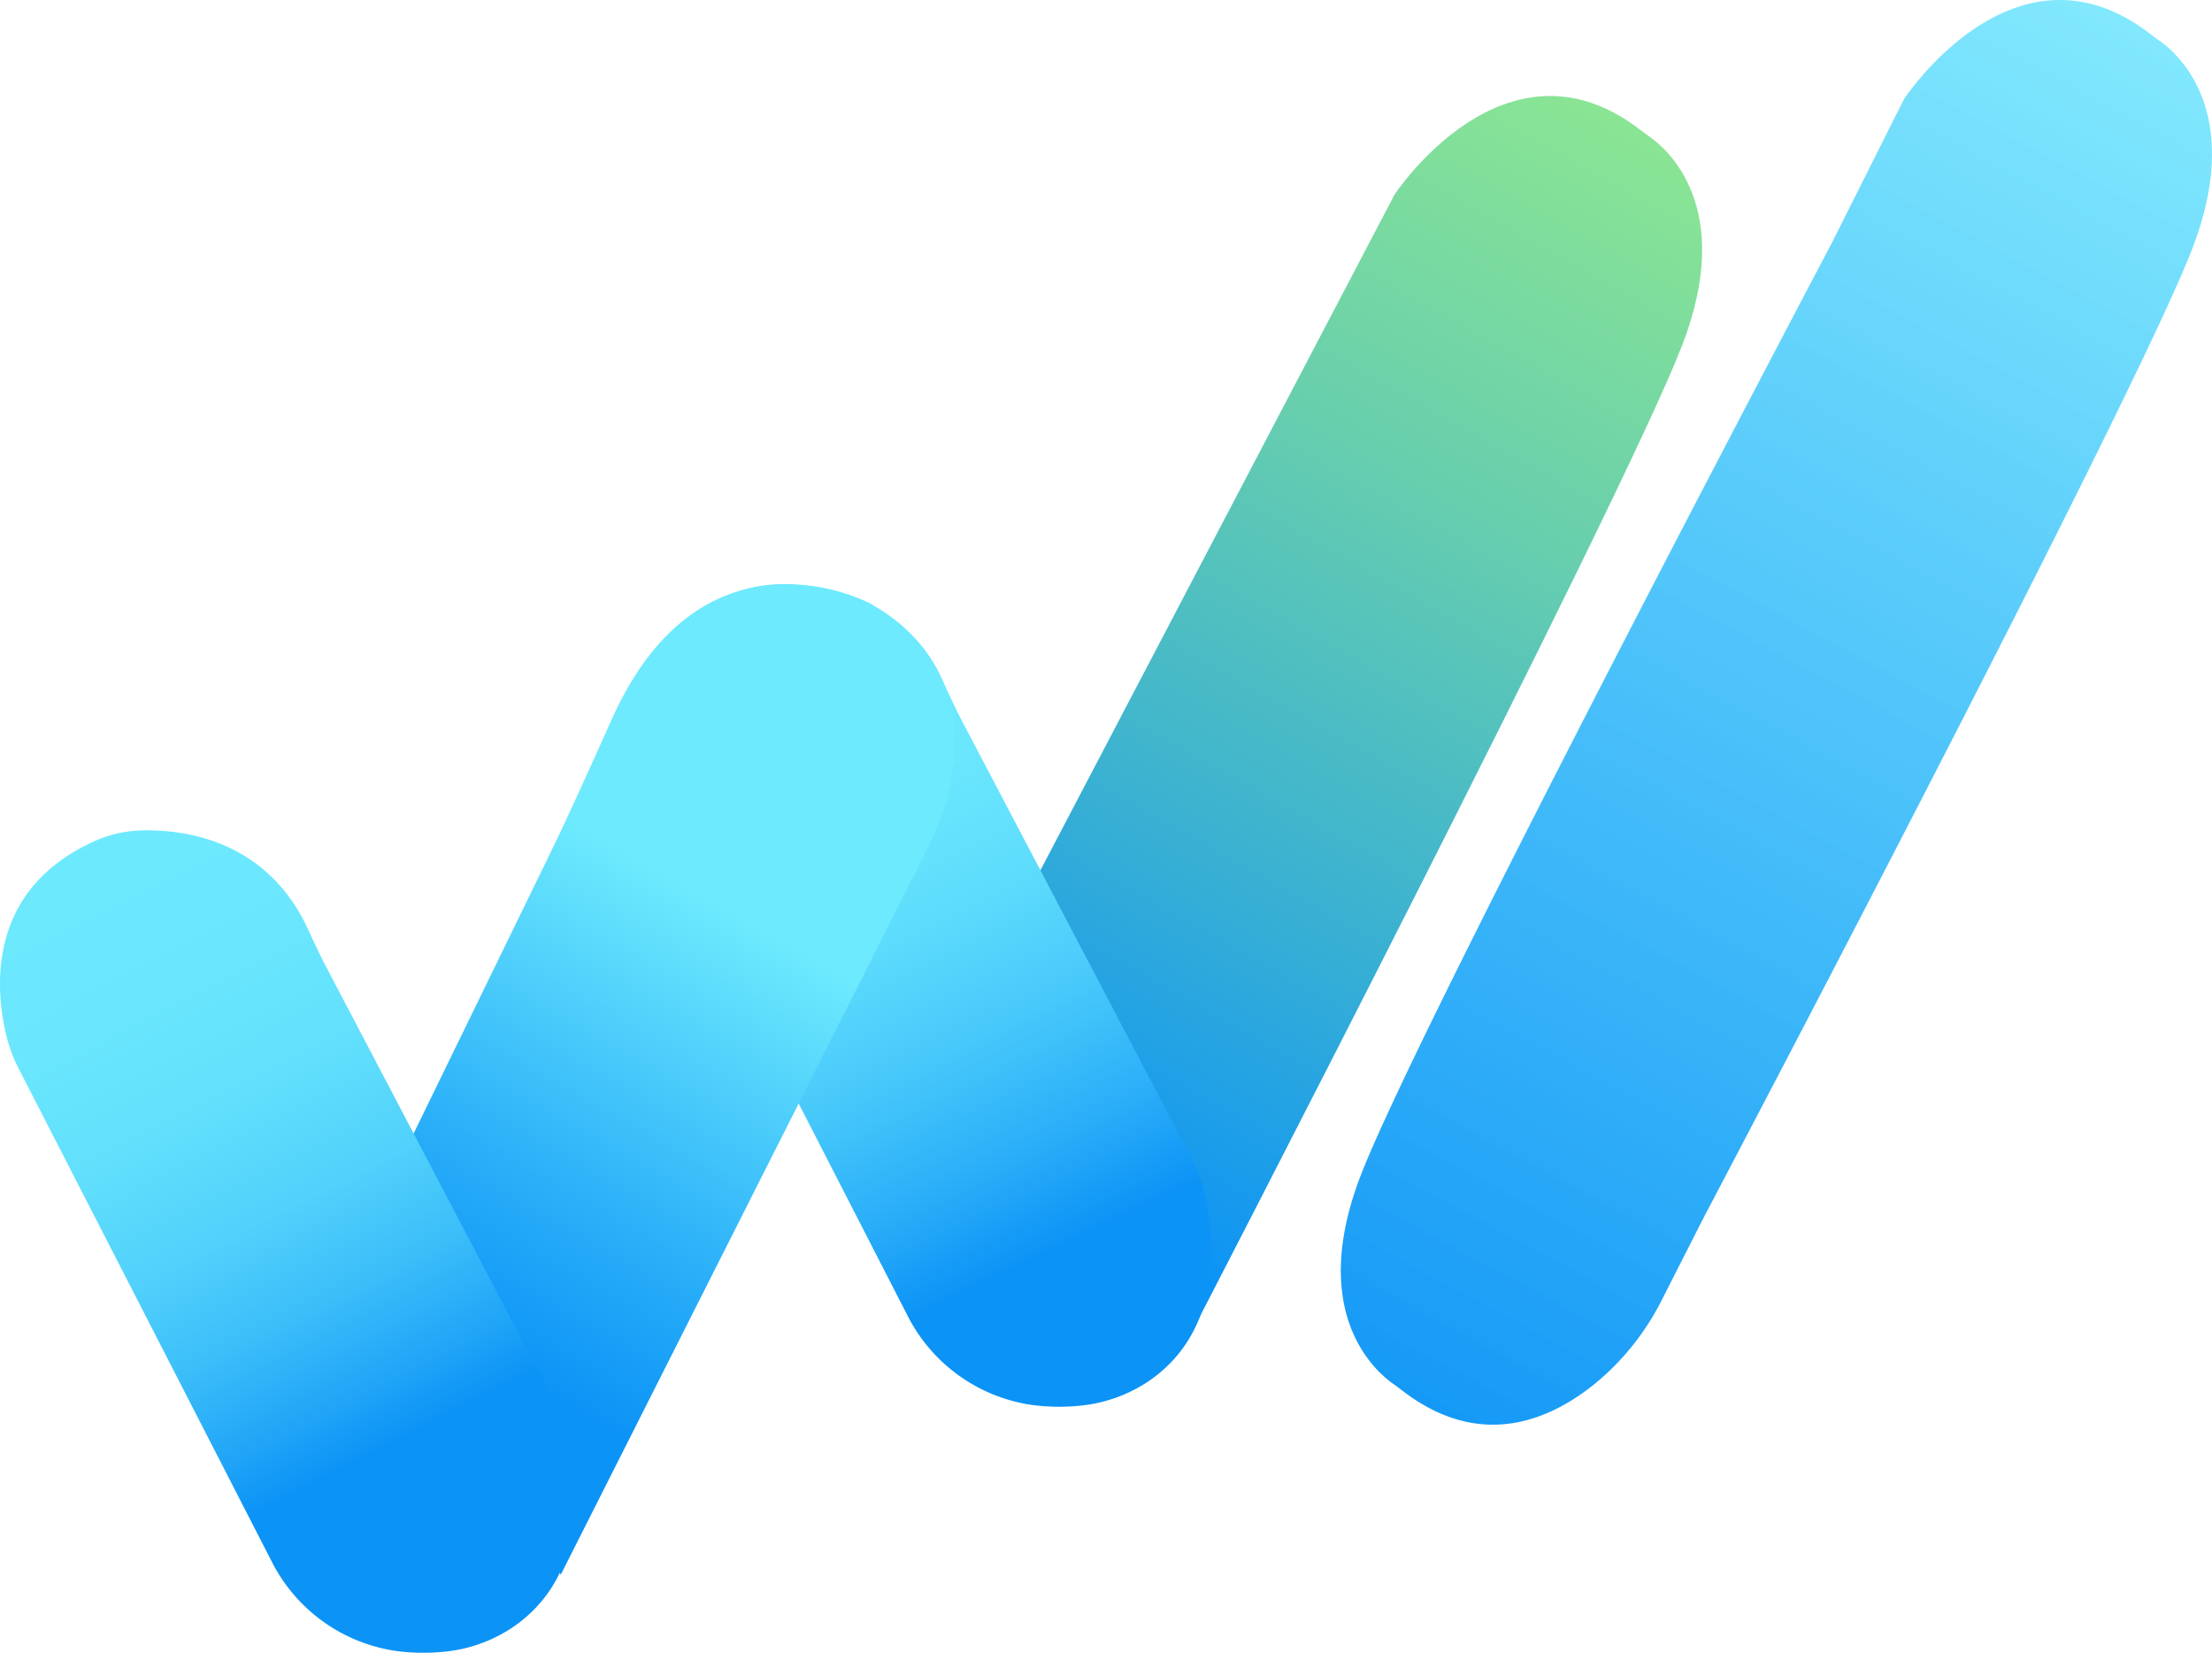 <svg id="Calque_1" data-name="Calque 1" xmlns="http://www.w3.org/2000/svg" xmlns:xlink="http://www.w3.org/1999/xlink" viewBox="0 0 588.42 439.59"><defs><style>.cls-1{fill:url(#Dégradé_sans_nom_52);}.cls-2{fill:url(#Dégradé_sans_nom_12);}.cls-3{fill:url(#Dégradé_sans_nom_10);}.cls-4{fill:url(#Dégradé_sans_nom_7);}.cls-5{fill:url(#Dégradé_sans_nom_44);}</style><linearGradient id="Dégradé_sans_nom_52" x1="122.4" y1="650.71" x2="1291.85" y2="-1428.98" gradientUnits="userSpaceOnUse"><stop offset="0.15" stop-color="#0c93f6"/><stop offset="0.19" stop-color="#37afd4"/><stop offset="0.24" stop-color="#67ceae"/><stop offset="0.28" stop-color="#86e296"/><stop offset="0.3" stop-color="#91e98d"/><stop offset="0.52" stop-color="#6deafd" stop-opacity="0.8"/></linearGradient><linearGradient id="Dégradé_sans_nom_12" x1="297.79" y1="353.4" x2="231.1" y2="215.52" gradientUnits="userSpaceOnUse"><stop offset="0" stop-color="#0c93f6"/><stop offset="0.17" stop-color="#29adf8"/><stop offset="0.39" stop-color="#47c8fa"/><stop offset="0.6" stop-color="#5cdbfc"/><stop offset="0.81" stop-color="#69e6fd"/><stop offset="1" stop-color="#6deafd"/></linearGradient><linearGradient id="Dégradé_sans_nom_10" x1="131.94" y1="400.72" x2="210.38" y2="261.48" gradientUnits="userSpaceOnUse"><stop offset="0.15" stop-color="#0c93f6"/><stop offset="0.43" stop-color="#28adf8"/><stop offset="1" stop-color="#6deafd"/></linearGradient><linearGradient id="Dégradé_sans_nom_7" x1="123.14" y1="404.17" x2="38.27" y2="238.47" gradientUnits="userSpaceOnUse"><stop offset="0" stop-color="#0c93f6"/><stop offset="0.08" stop-color="#1fa4f7"/><stop offset="0.22" stop-color="#3bbdf9"/><stop offset="0.37" stop-color="#51d1fb"/><stop offset="0.54" stop-color="#61dffc"/><stop offset="0.73" stop-color="#6ae7fd"/><stop offset="1" stop-color="#6deafd"/></linearGradient><linearGradient id="Dégradé_sans_nom_44" x1="379.11" y1="418.27" x2="637.84" y2="-63.12" gradientUnits="userSpaceOnUse"><stop offset="0" stop-color="#0c93f6"/><stop offset="0.53" stop-color="#44c5fa" stop-opacity="0.88"/><stop offset="0.88" stop-color="#6deafd" stop-opacity="0.8"/></linearGradient></defs><title>ICONES 2</title><path class="cls-1" d="M389.58,72.22S419,27.38,454.88,54.9c.89.68,1.77,1.35,2.69,2,4.52,3.17,22.66,18.66,8.6,55.21C450.22,153.6,335.33,375.39,335.33,375.39L285.87,270.08Z" transform="translate(-18.63 -20.43)"/><path class="cls-2" d="M189.49,230.56c-2.9-11.84-5.71-38.73,23.45-51.86a32.82,32.82,0,0,1,12.68-2.84c11.32-.25,33.19,2.59,44.11,26.37,1.2,2.6,3.17,6.84,4.5,9.37l61,116.21a43.56,43.56,0,0,1,3.31,8.17c3.1,10.68,6.8,38-15,52.24a39.5,39.5,0,0,1-17.85,6.12,54.68,54.68,0,0,1-12.61-.23A44.15,44.15,0,0,1,260,370.27L192.79,239.35A39.68,39.68,0,0,1,189.49,230.56Z" transform="translate(-18.63 -20.43)"/><path class="cls-3" d="M250,180.9s-44.25-23.6-68.66,30.89c-5.52,12.31-11,24.63-16.92,36.75l-51.66,106,55.05,84.7,98.72-195.48S288,202.39,250,180.9Z" transform="translate(-18.63 -20.43)"/><path class="cls-4" d="M20.35,296c-2.9-11.84-5.7-38.73,23.46-51.86a32.82,32.82,0,0,1,12.68-2.84c11.31-.25,33.19,2.59,44.11,26.37,1.19,2.6,3.17,6.84,4.5,9.37l61,116.21a43.56,43.56,0,0,1,3.31,8.17c3.1,10.68,6.8,38-15,52.24a39.5,39.5,0,0,1-17.85,6.12,54.76,54.76,0,0,1-12.62-.23,44.17,44.17,0,0,1-33.06-23.84L23.65,304.77A40.7,40.7,0,0,1,20.35,296Z" transform="translate(-18.63 -20.43)"/><path class="cls-5" d="M601.8,86.58c-14.71,38.25-114.17,227.69-129.63,257.05-.25.5-.49,1-.7,1.36l-10.76,21.17A68.85,68.85,0,0,1,443,388.39c-12,9.75-30.46,17.87-51.13,2.07-.89-.68-1.77-1.35-2.69-2-4.52-3.18-22.68-18.65-8.65-55.21,13.22-34.53,97.39-195.06,125.28-248l19.34-38.52,0,0C526,45.58,555,2.2,590.5,29.36c.89.69,1.77,1.36,2.7,2C597.71,34.53,615.86,50,601.8,86.58Z" transform="translate(-18.63 -20.43)"/></svg>